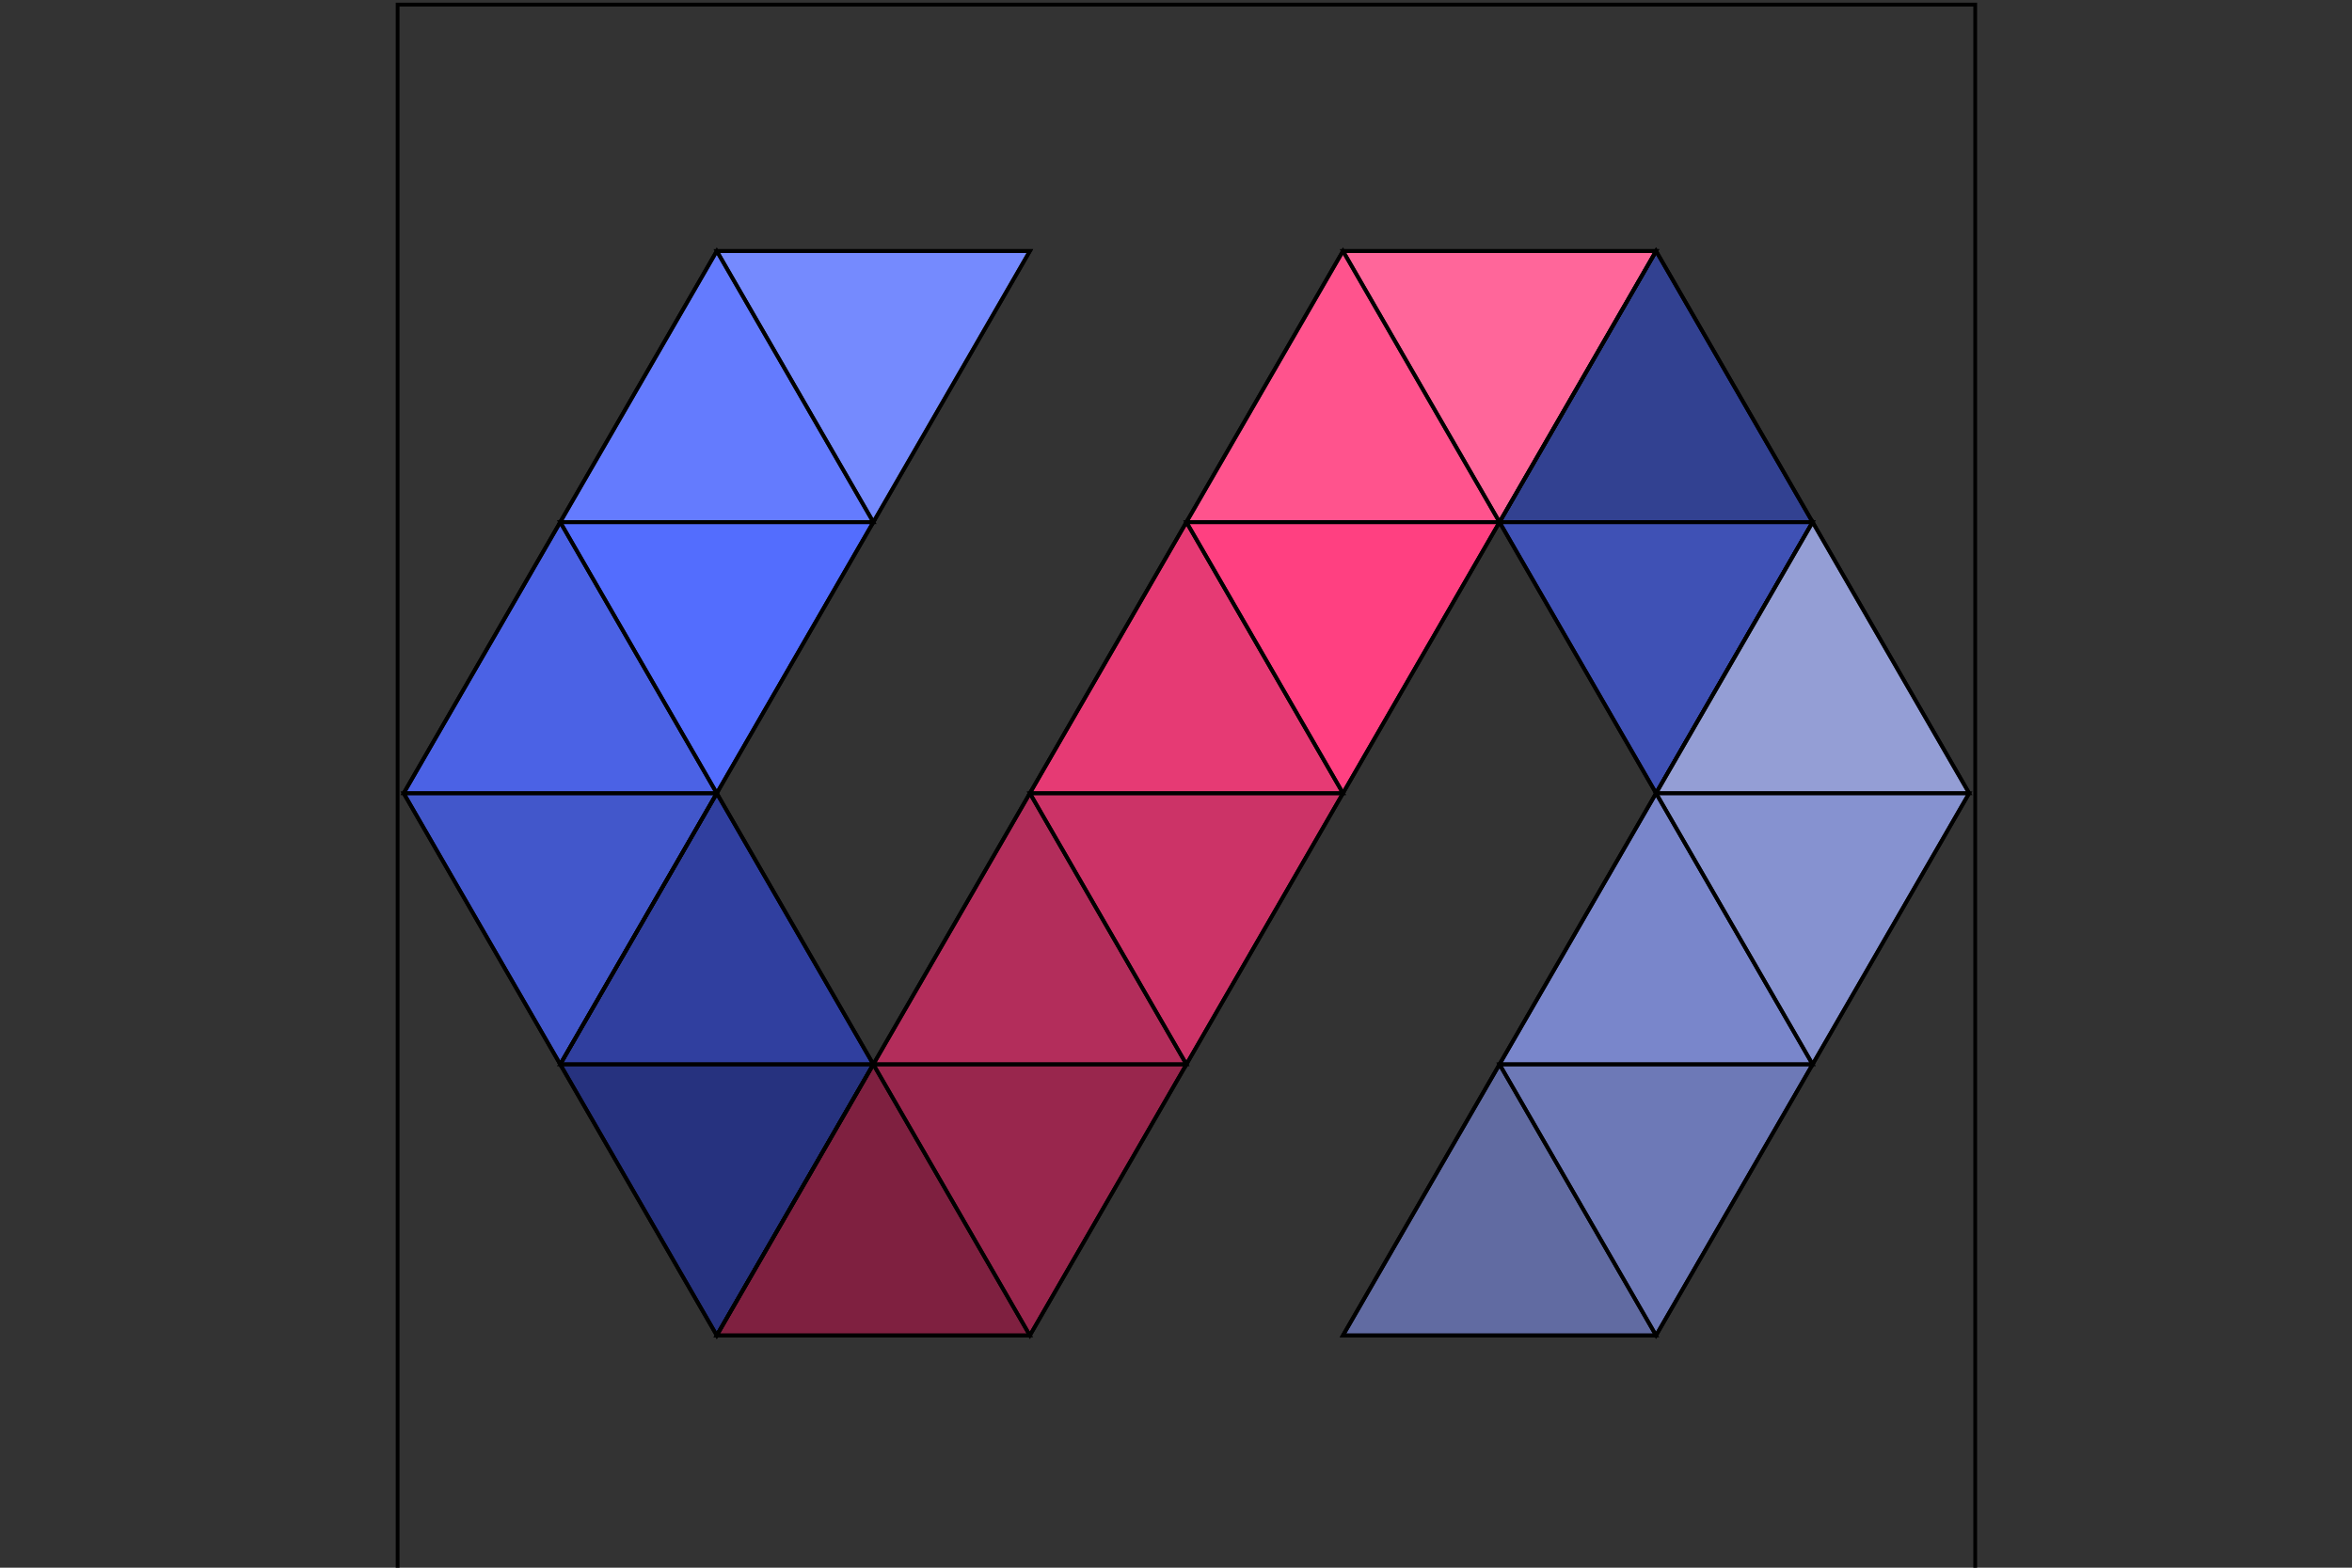 <?xml version="1.0" encoding="UTF-8" standalone="no"?>
<svg width="1800" style="vector-effect:non-scaling-stroke" xmlns="http://www.w3.org/2000/svg" height="1200">
 <rect width="100%" height="100%" fill="#333333" stroke="none"/>
 <g stroke="null">
  <title>background</title>
  <rect id="canvas_background" height="1202" width="1802" y="-1" x="-1" fill="none"/>
 </g>
 <g stroke="null">
  <title>Layer 1</title>
  <g id="svg_1" transform="matrix(1 0 0 1 0 0) translate(904.12 611.04) scale(1.875) translate(416 -416) scale(1.769) translate(-416 416) scale(.875) translate(0 -351)">
   <g id="svg_2">
    <polygon id="svg_3" points="84.157 143 42.878 214.5 84.157 286 125.44 214.5" fill="#303F9F"/>
    <polygon id="svg_4" points="331.84 0 290.56 71.5 331.84 143 373.12 71.5" fill="#3F51B5"/>
    <polygon id="svg_5" points="373.12 71.5 249.28 286 331.84 286 414.4 143" fill="#7986CB"/>
    <polygon id="svg_6" points="249.28 0 84.157 286 166.72 286 331.84 0" fill="#FF4081"/>
    <polygon id="svg_7" points="84.157 0 1.596 143 42.878 214.5 166.72 0" fill="#536DFE"/>
    <polygon id="svg_8" points="249.28 0 290.56 71.5 331.84 0" fill="#fff" fill-opacity=".2"/>
    <polygon id="svg_9" points="208 71.5 249.28 0 290.56 71.5" fill="#fff" fill-opacity=".1"/>
    <polygon id="svg_10" points="208 71.5 249.28 143 290.56 71.5" fill="#fff" fill-opacity="0"/>
    <polygon id="svg_11" points="166.72 143 208 71.5 249.28 143" fill-opacity=".1"/>
    <polygon id="svg_12" points="166.72 143 208 214.5 249.28 143" fill-opacity=".2"/>
    <polygon id="svg_13" points="125.44 214.5 166.72 143 208 214.5" fill-opacity=".3"/>
    <polygon id="svg_14" points="125.44 214.5 166.72 286 208 214.5" fill-opacity=".4"/>
    <polygon id="svg_15" points="84.157 286 125.44 214.5 166.72 286" fill-opacity=".5"/>
    <polygon id="svg_16" points="84.157 0 125.44 71.5 166.72 0" fill="#fff" fill-opacity=".2"/>
    <polygon id="svg_17" points="42.878 71.5 84.157 0 125.44 71.5" fill="#fff" fill-opacity=".1"/>
    <polygon id="svg_18" points="42.878 71.5 84.157 143 125.44 71.5" fill="#fff" fill-opacity="0"/>
    <polygon id="svg_19" points="1.598 143 42.878 71.5 84.157 143" fill-opacity=".1"/>
    <polygon id="svg_20" points="1.598 143 42.878 214.5 84.157 143" fill-opacity=".2"/>
    <polygon id="svg_21" points="125.44 214.5 84.157 143 42.878 214.5" fill="#fff" fill-opacity="0"/>
    <polygon id="svg_22" points="125.44 214.5 84.157 286 42.878 214.5" fill-opacity=".2"/>
    <polygon id="svg_23" points="373.12 71.5 331.84 0 290.56 71.5" fill-opacity=".2"/>
    <polygon id="svg_24" points="373.12 71.5 331.84 143 290.56 71.5" fill="#fff" fill-opacity="0"/>
    <g id="svg_25">
     <polygon id="svg_26" points="331.84 143 373.12 71.5 414.4 143" fill="#fff" fill-opacity=".2"/>
     <polygon id="svg_27" points="331.84 143 373.12 214.5 414.4 143" fill="#fff" fill-opacity=".1"/>
     <polygon id="svg_28" points="290.56 214.5 331.84 143 373.12 214.5" fill="#fff" fill-opacity="0"/>
     <polygon id="svg_29" points="290.56 214.5 331.84 286 373.12 214.5" fill-opacity=".1"/>
     <polygon id="svg_30" points="249.28 286 290.56 214.5 331.84 286" fill-opacity=".2"/>
    </g>
   </g>
   <rect id="svg_31" height="416" width="416" y="-65" fill="none"/>
  </g>
  <g id="svg_32" display="none">
   <g id="svg_33" display="inline">
    <polygon id="svg_34" points="84.157 143 42.878 214.5 84.157 286 166.72 286" fill="#303F9F"/>
    <polygon id="svg_35" points="331.84 0 249.28 0 331.84 143 373.12 71.5" fill="#3F51B5"/>
    <polygon id="svg_36" points="373.12 71.5 249.28 286 331.84 286 414.4 143" fill="#7986CB"/>
    <polygon id="svg_37" points="84.157 0 1.596 143 42.878 214.5 166.72 0" fill="#536DFE"/>
    <polygon id="svg_38" points="249.28 0 290.56 71.5 331.84 0" fill-opacity=".5"/>
    <polygon id="svg_39" points="84.157 286 125.44 214.5 166.72 286" fill-opacity=".5"/>
    <polygon id="svg_40" points="84.157 0 125.44 71.5 166.72 0" fill="#fff" fill-opacity=".2"/>
    <polygon id="svg_41" points="42.878 71.5 84.157 0 125.44 71.5" fill="#fff" fill-opacity=".1"/>
    <polygon id="svg_42" points="42.878 71.5 84.157 143 125.44 71.5" fill="#fff" fill-opacity="0"/>
    <polygon id="svg_43" points="1.598 143 42.878 71.5 84.157 143" fill-opacity=".1"/>
    <polygon id="svg_44" points="1.598 143 42.878 214.5 84.157 143" fill-opacity=".2"/>
    <polygon id="svg_45" points="125.44 214.5 84.157 143 42.878 214.5" fill="#fff" fill-opacity="0"/>
    <polygon id="svg_46" points="373.12 71.5 331.84 143 290.56 71.5" fill="#fff" fill-opacity="0"/>
    <g id="svg_47">
     <polygon id="svg_48" points="331.84 143 373.12 71.5 414.4 143" fill="#fff" fill-opacity=".2"/>
     <polygon id="svg_49" points="331.84 143 373.12 214.5 414.4 143" fill="#fff" fill-opacity=".1"/>
     <polygon id="svg_50" points="290.56 214.5 331.84 143 373.12 214.5" fill="#fff" fill-opacity="0"/>
     <polygon id="svg_51" points="290.56 214.5 331.84 286 373.12 214.5" fill-opacity=".1"/>
     <polygon id="svg_52" points="249.28 286 290.56 214.5 331.84 286" fill-opacity=".2"/>
    </g>
    <polygon id="svg_53" points="125.44 214.5 84.157 286 42.878 214.5" fill-opacity=".2"/>
    <polygon id="svg_54" points="373.12 71.5 331.84 0 290.56 71.5" fill-opacity=".2"/>
   </g>
   <rect id="svg_55" height="416" width="416" y="-65" fill="none"/>
  </g>
  <g id="svg_56" display="none">
   <g id="svg_57" display="inline">
    <polygon id="svg_58" points="249.28 0 84.157 286 166.72 286 331.84 0" fill="#FF4081"/>
    <polygon id="svg_59" points="249.28 0 290.56 71.5 331.84 0" fill="#fff" fill-opacity=".2"/>
    <polygon id="svg_60" points="208 71.5 249.28 0 290.56 71.5" fill="#fff" fill-opacity=".1"/>
    <polygon id="svg_61" points="208 71.5 249.28 143 290.56 71.5" fill="#fff" fill-opacity="0"/>
    <polygon id="svg_62" points="166.72 143 208 214.5 249.28 143" fill-opacity=".2"/>
    <polygon id="svg_63" points="125.44 214.5 166.72 143 208 214.5" fill-opacity=".3"/>
    <polygon id="svg_64" points="125.44 214.5 166.72 286 208 214.5" fill-opacity=".4"/>
    <polygon id="svg_65" points="84.157 286 125.44 214.5 166.72 286" fill-opacity=".5"/>
    <polygon id="svg_66" points="166.72 143 208 71.5 249.28 143" fill-opacity=".1"/>
   </g>
   <g id="svg_67" display="inline">
    <polygon id="svg_68" points="331.84 0 166.72 286 249.28 286 373.12 71.5" fill="#FF4081"/>
    <polygon id="svg_69" points="290.56 71.5 331.84 0 373.12 71.5" fill="#fff" fill-opacity=".1"/>
    <polygon id="svg_70" points="290.56 71.5 331.84 143 373.12 71.5" fill="#fff" fill-opacity="0"/>
    <polygon id="svg_71" points="249.28 143 290.56 214.5 331.84 143" fill-opacity=".2"/>
    <polygon id="svg_72" points="208 214.5 249.28 143 290.56 214.5" fill-opacity=".3"/>
    <polygon id="svg_73" points="208 214.5 249.28 286 290.56 214.5" fill-opacity=".4"/>
    <polygon id="svg_74" points="166.72 286 208 214.5 249.28 286" fill-opacity=".5"/>
    <polygon id="svg_75" points="249.28 143 290.56 71.5 331.84 143" fill-opacity=".1"/>
   </g>
   <g id="svg_76" display="inline">
    <polygon id="svg_77" points="166.72 0 42.878 214.5 84.16 286 249.28 0" fill="#FF4081"/>
    <polygon id="svg_78" points="166.72 0 208 71.5 249.28 0" fill="#fff" fill-opacity=".2"/>
    <polygon id="svg_79" points="125.44 71.5 166.72 0 208 71.5" fill="#fff" fill-opacity=".1"/>
    <polygon id="svg_80" points="125.44 71.5 166.72 143 208 71.5" fill="#fff" fill-opacity="0"/>
    <polygon id="svg_81" points="84.16 143 125.44 214.5 166.72 143" fill-opacity=".2"/>
    <polygon id="svg_82" points="42.878 214.5 84.16 143 125.44 214.5" fill-opacity=".3"/>
    <polygon id="svg_83" points="42.878 214.5 84.16 286 125.44 214.5" fill-opacity=".4"/>
    <polygon id="svg_84" points="84.16 143 125.44 71.5 166.72 143" fill-opacity=".1"/>
   </g>
   <rect id="svg_85" height="416" width="416" y="-65" fill="none"/>
   <g id="svg_86" display="inline">
    <polygon id="svg_87" points="84.157 143 42.878 214.5 84.157 286 166.72 286" fill="#303F9F"/>
    <polygon id="svg_88" points="331.84 0 249.28 0 331.84 143 373.12 71.5" fill="#3F51B5"/>
    <polygon id="svg_89" points="373.12 71.5 249.28 286 331.84 286 414.4 143" fill="#7986CB"/>
    <polygon id="svg_90" points="84.157 0 1.597 143 42.878 214.5 166.72 0" fill="#536DFE"/>
    <polygon id="svg_91" points="249.28 0 290.56 71.5 331.84 0" fill-opacity=".5"/>
    <polygon id="svg_92" points="84.157 286 125.44 214.5 166.72 286" fill-opacity=".5"/>
    <polygon id="svg_93" points="84.157 0 125.44 71.5 166.72 0" fill="#fff" fill-opacity=".2"/>
    <polygon id="svg_94" points="42.878 71.5 84.157 0 125.44 71.5" fill="#fff" fill-opacity=".1"/>
    <polygon id="svg_95" points="42.878 71.5 84.157 143 125.44 71.5" fill="#fff" fill-opacity="0"/>
    <polygon id="svg_96" points="1.6 143 42.878 71.5 84.157 143" fill-opacity=".1"/>
    <polygon id="svg_97" points="1.6 143 42.878 214.5 84.157 143" fill-opacity=".2"/>
    <polygon id="svg_98" points="125.44 214.5 84.157 143 42.878 214.5" fill="#fff" fill-opacity="0"/>
    <polygon id="svg_99" points="373.12 71.5 331.84 143 290.56 71.5" fill="#fff" fill-opacity="0"/>
    <g id="svg_100">
     <polygon id="svg_101" points="331.84 143 373.12 71.5 414.4 143" fill="#fff" fill-opacity=".2"/>
     <polygon id="svg_102" points="331.84 143 373.12 214.5 414.4 143" fill="#fff" fill-opacity=".1"/>
     <polygon id="svg_103" points="290.56 214.5 331.84 143 373.12 214.5" fill="#fff" fill-opacity="0"/>
     <polygon id="svg_104" points="290.56 214.5 331.84 286 373.12 214.5" fill-opacity=".1"/>
     <polygon id="svg_105" points="249.28 286 290.56 214.5 331.84 286" fill-opacity=".2"/>
    </g>
    <polygon id="svg_106" points="125.44 214.5 84.157 286 42.878 214.5" fill-opacity=".2"/>
    <polygon id="svg_107" points="373.12 71.5 331.84 0 290.56 71.5" fill-opacity=".2"/>
   </g>
  </g>
  <g id="svg_108" display="none">
   <g id="svg_109" display="inline">
    <polygon id="svg_110" points="249.28 0 84.157 286 166.72 286 331.84 0" fill="#9F499B"/>
    <polygon id="svg_111" points="249.28 0 290.56 71.5 331.84 0" fill="#fff" fill-opacity=".2"/>
    <polygon id="svg_112" points="208 71.5 249.28 0 290.56 71.5" fill="#fff" fill-opacity=".1"/>
    <polygon id="svg_113" points="208 71.5 249.28 143 290.56 71.5" fill="#fff" fill-opacity="0"/>
    <polygon id="svg_114" points="166.72 143 208 214.5 249.28 143" fill-opacity=".2"/>
    <polygon id="svg_115" points="125.44 214.5 166.72 143 208 214.5" fill-opacity=".3"/>
    <polygon id="svg_116" points="125.44 214.5 166.72 286 208 214.5" fill-opacity=".4"/>
    <polygon id="svg_117" points="84.157 286 125.44 214.5 166.72 286" fill-opacity=".5"/>
    <polygon id="svg_118" points="166.72 143 208 71.5 249.28 143" fill-opacity=".1"/>
   </g>
   <g id="svg_119" display="inline">
    <polygon id="svg_120" points="331.84 0 166.72 286 249.28 286 373.12 71.5" fill="#9F499B"/>
    <polygon id="svg_121" points="290.56 71.5 331.84 0 373.12 71.5" fill="#fff" fill-opacity=".1"/>
    <polygon id="svg_122" points="290.56 71.5 331.84 143 373.12 71.5" fill="#fff" fill-opacity="0"/>
    <polygon id="svg_123" points="249.28 143 290.56 214.5 331.84 143" fill-opacity=".2"/>
    <polygon id="svg_124" points="208 214.5 249.28 143 290.56 214.5" fill-opacity=".3"/>
    <polygon id="svg_125" points="208 214.5 249.28 286 290.56 214.5" fill-opacity=".4"/>
    <polygon id="svg_126" points="166.72 286 208 214.5 249.28 286" fill-opacity=".5"/>
    <polygon id="svg_127" points="249.28 143 290.56 71.5 331.84 143" fill-opacity=".1"/>
   </g>
   <g id="svg_128" display="inline">
    <polygon id="svg_129" points="373.12 71.5 249.28 286 331.84 286 414.4 143" fill="#9F499B"/>
    <polygon id="svg_130" points="331.84 143 373.12 214.5 414.4 143" fill-opacity=".2"/>
    <polygon id="svg_131" points="290.56 214.5 331.84 143 373.12 214.5" fill-opacity=".3"/>
    <polygon id="svg_132" points="290.56 214.5 331.84 286 373.12 214.5" fill-opacity=".4"/>
    <polygon id="svg_133" points="249.28 286 290.56 214.5 331.84 286" fill-opacity=".5"/>
    <polygon id="svg_134" points="331.84 143 373.12 71.5 414.4 143" fill-opacity=".1"/>
   </g>
   <g id="svg_135" display="inline">
    <polygon id="svg_136" points="166.72 0 42.878 214.5 84.16 286 249.28 0" fill="#9F499B"/>
    <polygon id="svg_137" points="166.72 0 208 71.5 249.28 0" fill="#fff" fill-opacity=".2"/>
    <polygon id="svg_138" points="125.44 71.5 166.72 0 208 71.5" fill="#fff" fill-opacity=".1"/>
    <polygon id="svg_139" points="125.44 71.5 166.72 143 208 71.5" fill="#fff" fill-opacity="0"/>
    <polygon id="svg_140" points="84.16 143 125.44 214.5 166.72 143" fill-opacity=".2"/>
    <polygon id="svg_141" points="42.878 214.5 84.16 143 125.44 214.5" fill-opacity=".3"/>
    <polygon id="svg_142" points="42.878 214.5 84.16 286 125.44 214.5" fill-opacity=".4"/>
    <polygon id="svg_143" points="84.16 143 125.44 71.5 166.72 143" fill-opacity=".1"/>
   </g>
   <g id="svg_144" display="inline">
    <polygon id="svg_145" points="84.157 0 1.6 143 42.878 214.5 166.72 0" fill="#9F499B"/>
    <polygon id="svg_146" points="84.157 0 125.44 71.5 166.72 0" fill="#fff" fill-opacity=".2"/>
    <polygon id="svg_147" points="42.878 71.5 84.157 0 125.44 71.5" fill="#fff" fill-opacity=".1"/>
    <polygon id="svg_148" points="42.878 71.5 84.157 143 125.44 71.5" fill="#fff" fill-opacity="0"/>
    <polygon id="svg_149" points="1.6 143 42.878 214.5 84.157 143" fill-opacity=".2"/>
    <polygon id="svg_150" points="1.6 143 42.878 71.5 84.157 143" fill-opacity=".1"/>
   </g>
   <rect id="svg_151" height="416" width="416" y="-65" fill="none"/>
  </g>
 </g>
</svg>
